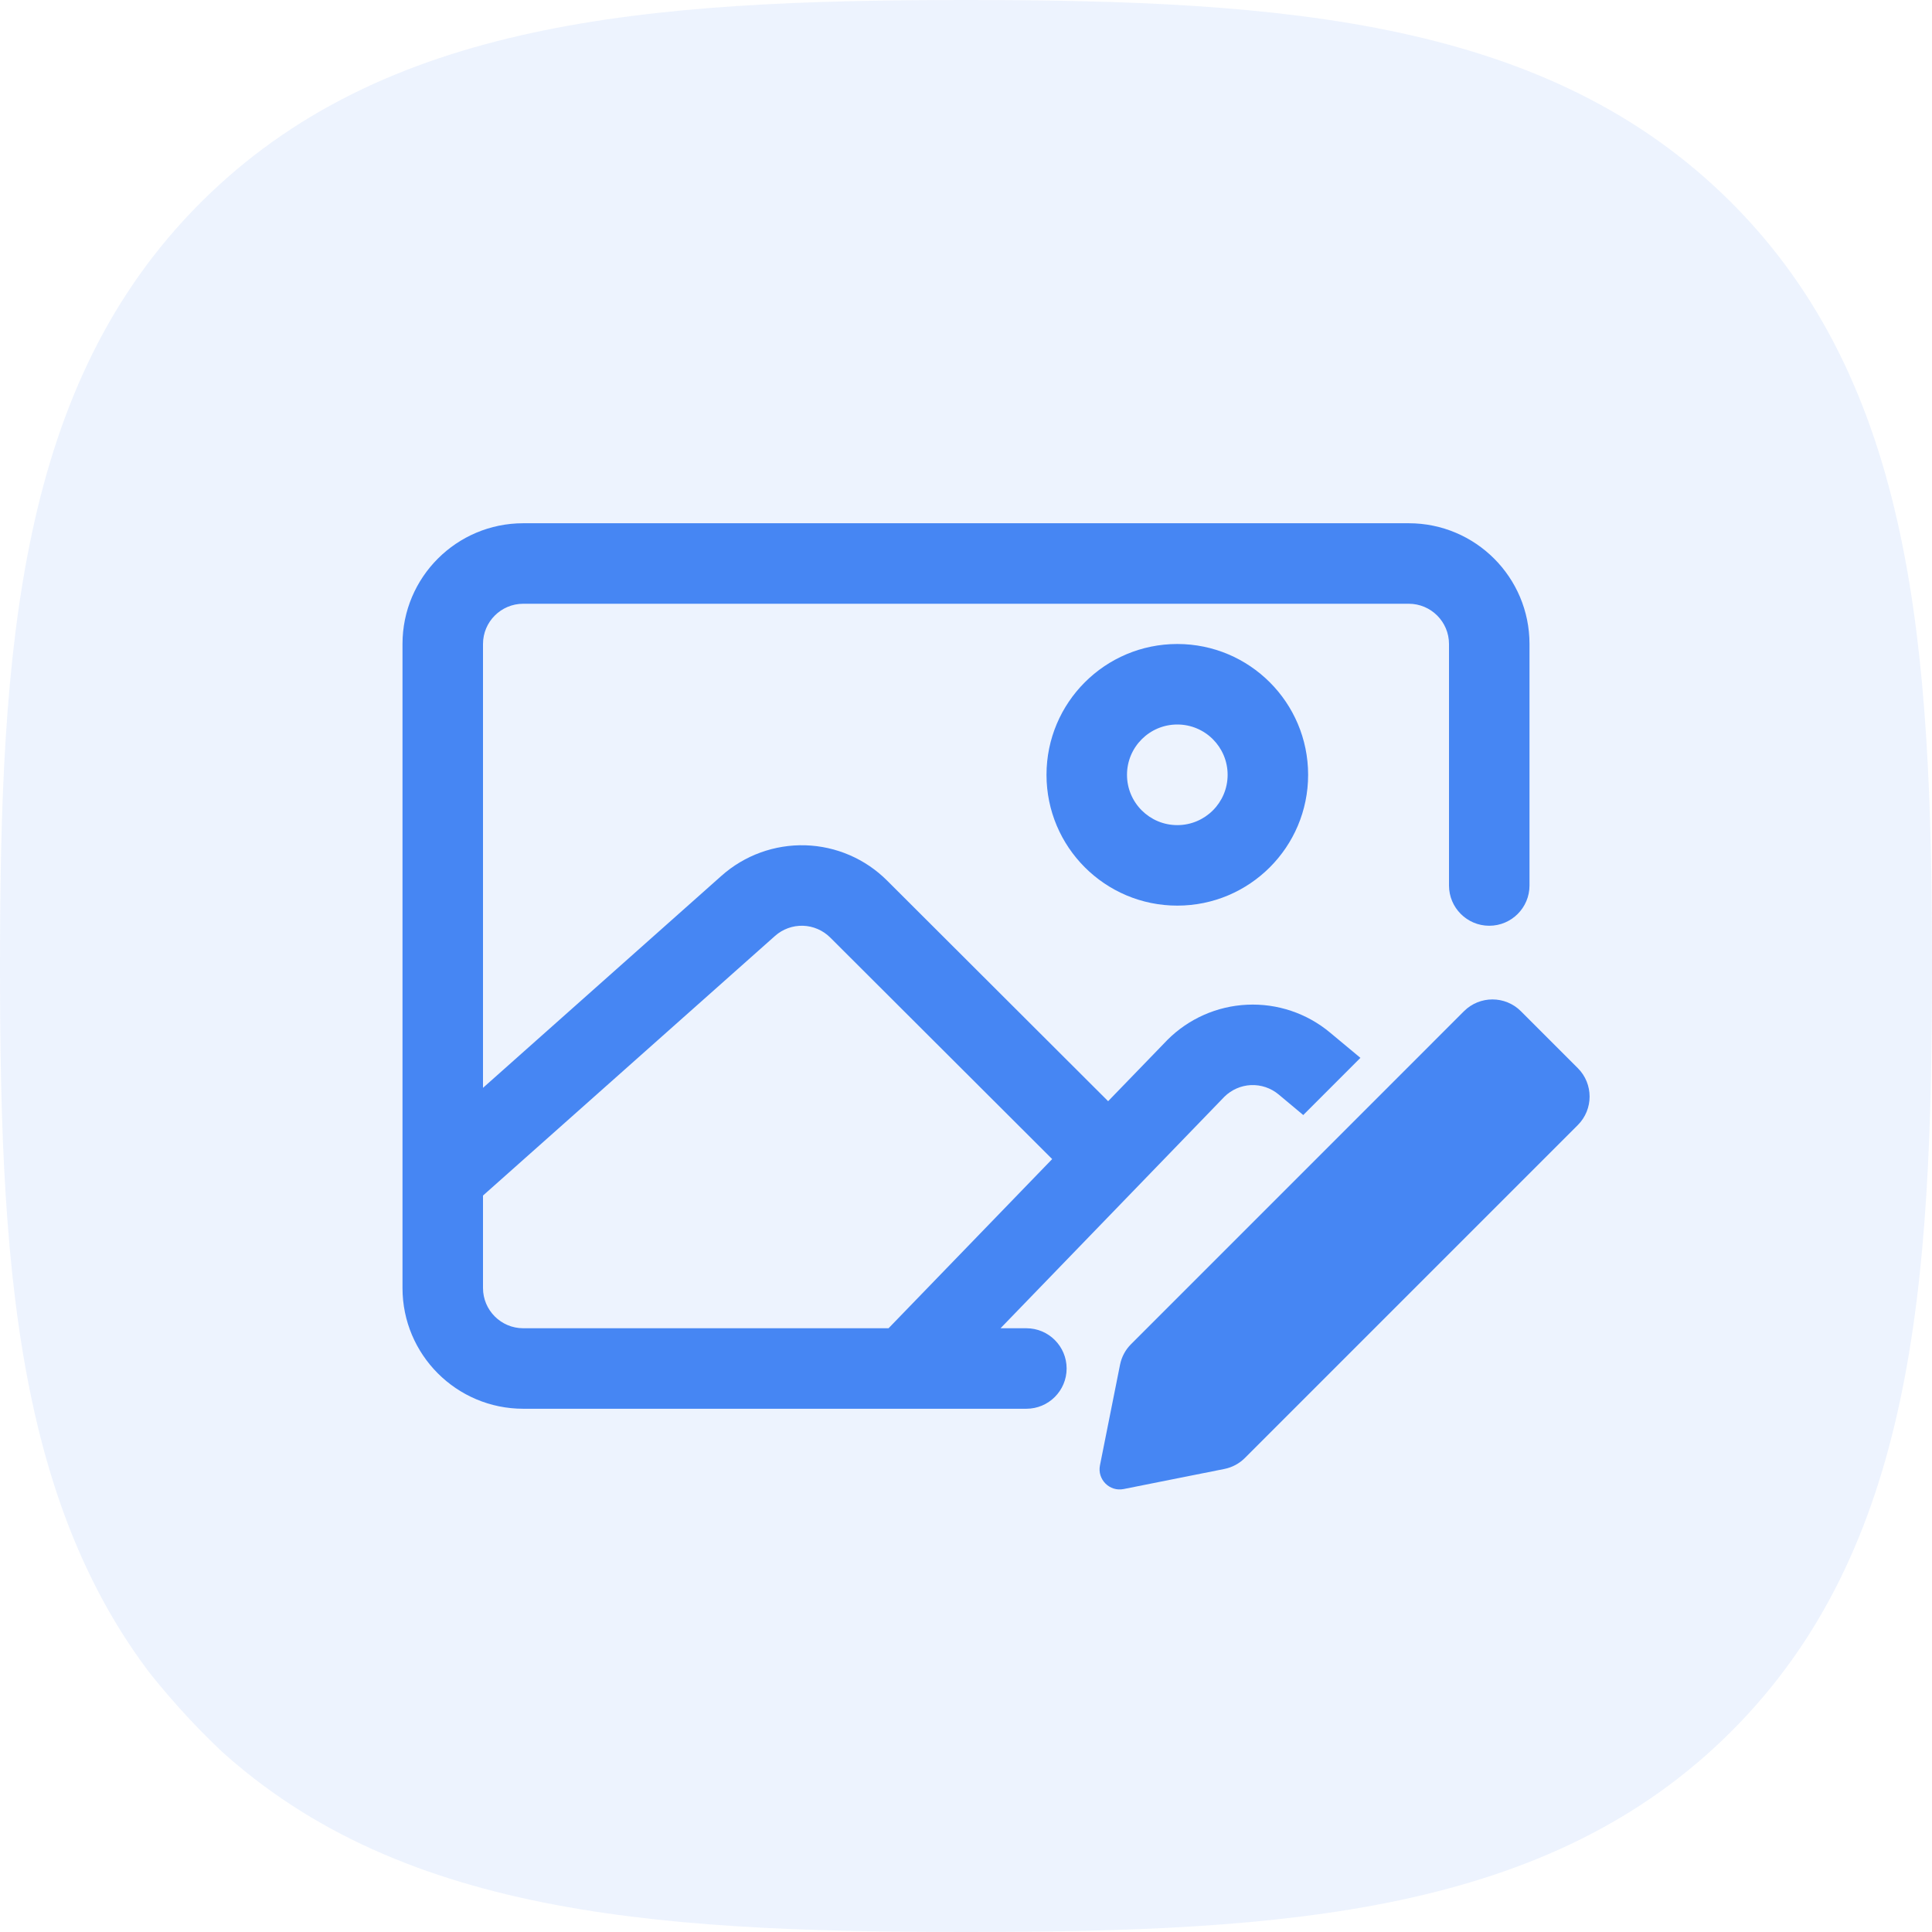 <svg width="48" height="48" viewBox="0 0 48 48" fill="none" xmlns="http://www.w3.org/2000/svg">
<g clip-path="url(#clip0_3094_13768)">
<path d="M42.997 5.015C38.468 0.504 31.957 0 24 0C16.033 0 9.512 0.51 4.985 5.033C0.459 9.555 0 16.065 0 24.023C0 31.983 0.459 38.495 4.987 43.018C9.513 47.542 16.034 48 24 48C31.966 48 38.486 47.542 43.012 43.018C47.54 38.495 48 31.983 48 24.023C48 16.055 47.535 9.537 42.997 5.015Z" fill="#4686F3" fill-opacity="0.1"/>
<path fill-rule="evenodd" clip-rule="evenodd" d="M10 16C10 14.343 11.343 13 13 13H35C36.657 13 38 14.343 38 16V22C38 22.552 37.552 23 37 23C36.448 23 36 22.552 36 22V16C36 15.448 35.552 15 35 15H13C12.448 15 12 15.448 12 16V27.027L17.927 21.757C18.499 21.249 19.244 20.979 20.009 21.001C20.773 21.024 21.499 21.337 22.04 21.878L27.531 27.359L28.99 25.851L29.001 25.839C29.53 25.309 30.238 24.996 30.985 24.962C31.733 24.927 32.467 25.173 33.042 25.652L33.799 26.282L32.379 27.703L31.764 27.189C31.572 27.03 31.327 26.948 31.078 26.959C30.831 26.971 30.597 27.074 30.421 27.247L24.858 33H25.5C26.052 33 26.5 33.448 26.5 34C26.5 34.552 26.052 35 25.5 35H13C11.343 35 10 33.657 10 32V16ZM12 32V29.703L19.256 23.252C19.446 23.083 19.695 22.993 19.949 23C20.204 23.008 20.446 23.113 20.627 23.293L26.141 28.797L22.076 33H13C12.448 33 12 32.552 12 32Z" fill="#4686F3"/>
<path fill-rule="evenodd" clip-rule="evenodd" d="M29.25 16C27.455 16 26 17.455 26 19.25C26 21.045 27.455 22.5 29.25 22.5C31.045 22.5 32.5 21.045 32.5 19.25C32.5 17.455 31.045 16 29.25 16ZM28 19.25C28 18.56 28.56 18 29.25 18C29.94 18 30.5 18.56 30.5 19.25C30.5 19.94 29.94 20.5 29.25 20.5C28.56 20.5 28 19.94 28 19.25Z" fill="#4686F3"/>
<path d="M30.418 36.496C30.611 36.458 30.789 36.363 30.929 36.223L39.2 27.952C39.591 27.561 39.591 26.928 39.2 26.537L37.786 25.123C37.396 24.733 36.763 24.733 36.372 25.123L28.101 33.395C27.961 33.534 27.866 33.712 27.827 33.906L27.328 36.407C27.259 36.757 27.567 37.065 27.916 36.995L30.418 36.496Z" fill="#4686F3"/>
</g>
<defs>
<clipPath id="clip0_3094_13768">
<rect width="48" height="48" rx="16" fill="white"/>
</clipPath>
</defs>
</svg>
